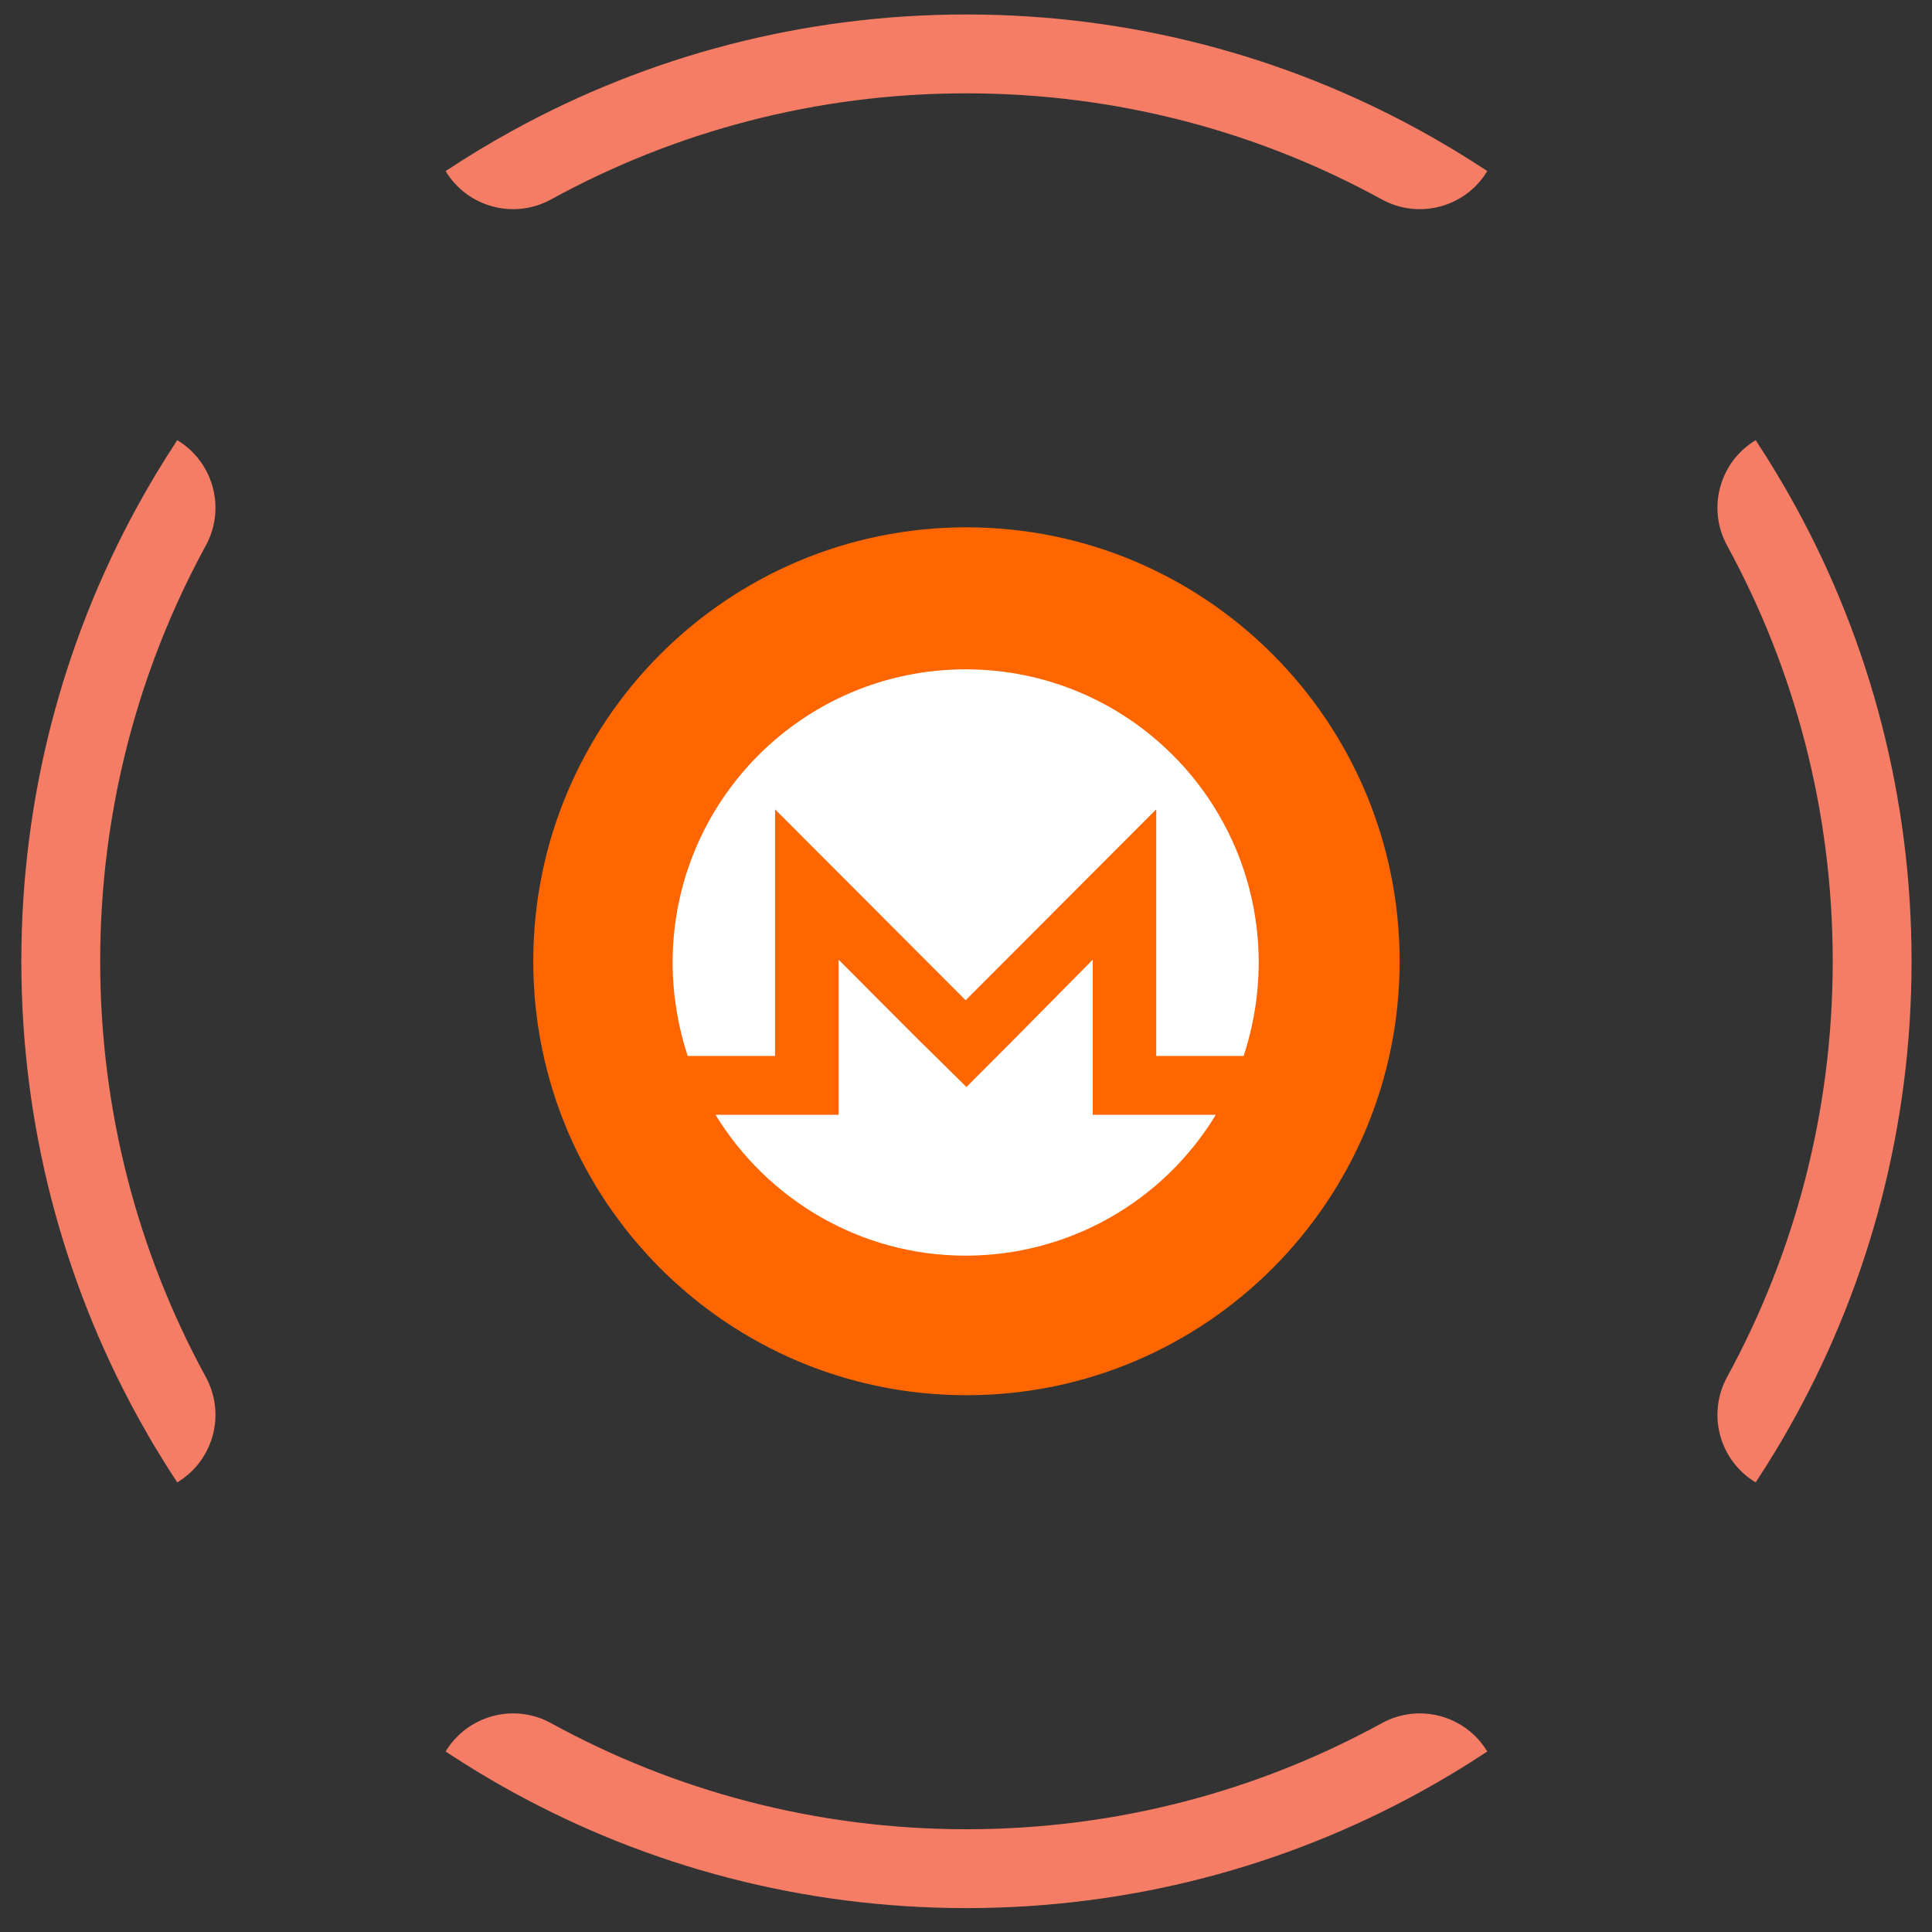 <svg width="49" height="49" viewBox="0 0 49 49" fill="none" xmlns="http://www.w3.org/2000/svg">
<rect x="0" y="0" width="49" height="49" fill="#333333" stroke="none"/>
<path fill-rule="evenodd" clip-rule="evenodd" d="M45.061 36.75C45.233 36.465 45.398 36.176 45.558 35.883C47.422 32.467 48.482 28.548 48.482 24.381C48.482 20.213 47.422 16.294 45.558 12.878C45.398 12.585 45.233 12.296 45.061 12.011C44.889 11.725 44.711 11.442 44.528 11.164C43.613 11.713 43.287 12.891 43.803 13.836C45.51 16.965 46.482 20.556 46.482 24.381C46.482 28.205 45.51 31.796 43.803 34.925C43.287 35.87 43.613 37.048 44.528 37.597C44.711 37.319 44.889 37.036 45.061 36.75ZM37.721 44.422C37.17 43.508 35.991 43.185 35.047 43.703C31.921 45.418 28.333 46.394 24.511 46.394C20.69 46.394 17.102 45.418 13.976 43.703C13.032 43.185 11.853 43.508 11.302 44.422C11.58 44.606 11.862 44.784 12.147 44.957C12.432 45.129 12.721 45.296 13.014 45.456C16.427 47.329 20.345 48.394 24.511 48.394C28.678 48.394 32.596 47.329 36.009 45.456C36.301 45.296 36.59 45.129 36.875 44.957C37.161 44.784 37.443 44.606 37.721 44.422ZM4.495 37.597C5.41 37.048 5.736 35.87 5.22 34.925C3.513 31.796 2.541 28.205 2.541 24.381C2.541 20.556 3.513 16.965 5.22 13.836C5.736 12.891 5.41 11.713 4.495 11.164C4.312 11.442 4.134 11.725 3.962 12.011C3.79 12.296 3.625 12.585 3.465 12.878C1.601 16.294 0.541 20.213 0.541 24.381C0.541 28.548 1.601 32.467 3.465 35.883C3.625 36.176 3.79 36.465 3.962 36.75C4.134 37.036 4.312 37.319 4.495 37.597ZM11.302 4.339C11.853 5.253 13.032 5.576 13.976 5.058C17.102 3.343 20.69 2.367 24.511 2.367C28.333 2.367 31.921 3.343 35.047 5.058C35.991 5.576 37.17 5.253 37.721 4.339C37.443 4.155 37.161 3.977 36.875 3.804C36.59 3.632 36.301 3.465 36.009 3.305C32.596 1.432 28.678 0.367 24.511 0.367C20.345 0.367 16.427 1.432 13.014 3.305C12.721 3.465 12.432 3.632 12.147 3.804C11.862 3.977 11.58 4.155 11.302 4.339Z" fill="#F57D65"/>
<g clip-path="url(#clip0)">
<path d="M24.511 35.386C30.579 35.386 35.498 30.459 35.498 24.381C35.498 18.302 30.579 13.374 24.511 13.374C18.444 13.374 13.525 18.302 13.525 24.381C13.525 30.459 18.444 35.386 24.511 35.386Z" fill="#FF6600"/>
<path d="M24.491 16.976C28.6 16.976 31.924 20.305 31.924 24.421C31.921 25.223 31.792 26.02 31.541 26.782H29.325V20.526L24.491 25.369L19.657 20.526V26.782H17.442C17.191 26.02 17.062 25.223 17.059 24.421C17.059 20.305 20.383 16.976 24.491 16.976H24.491ZM23.384 26.458L24.511 27.569L25.619 26.459L27.714 24.34V28.274H30.836C30.174 29.366 29.242 30.267 28.131 30.893C27.02 31.519 25.766 31.847 24.491 31.846C21.812 31.846 19.456 30.414 18.147 28.274H21.268V24.34L23.383 26.459L23.384 26.458Z" fill="white"/>
</g>
<defs>
<clipPath id="clip0">
<rect x="13.525" y="13.374" width="21.973" height="22.012" fill="white"/>
</clipPath>
</defs>
</svg>
